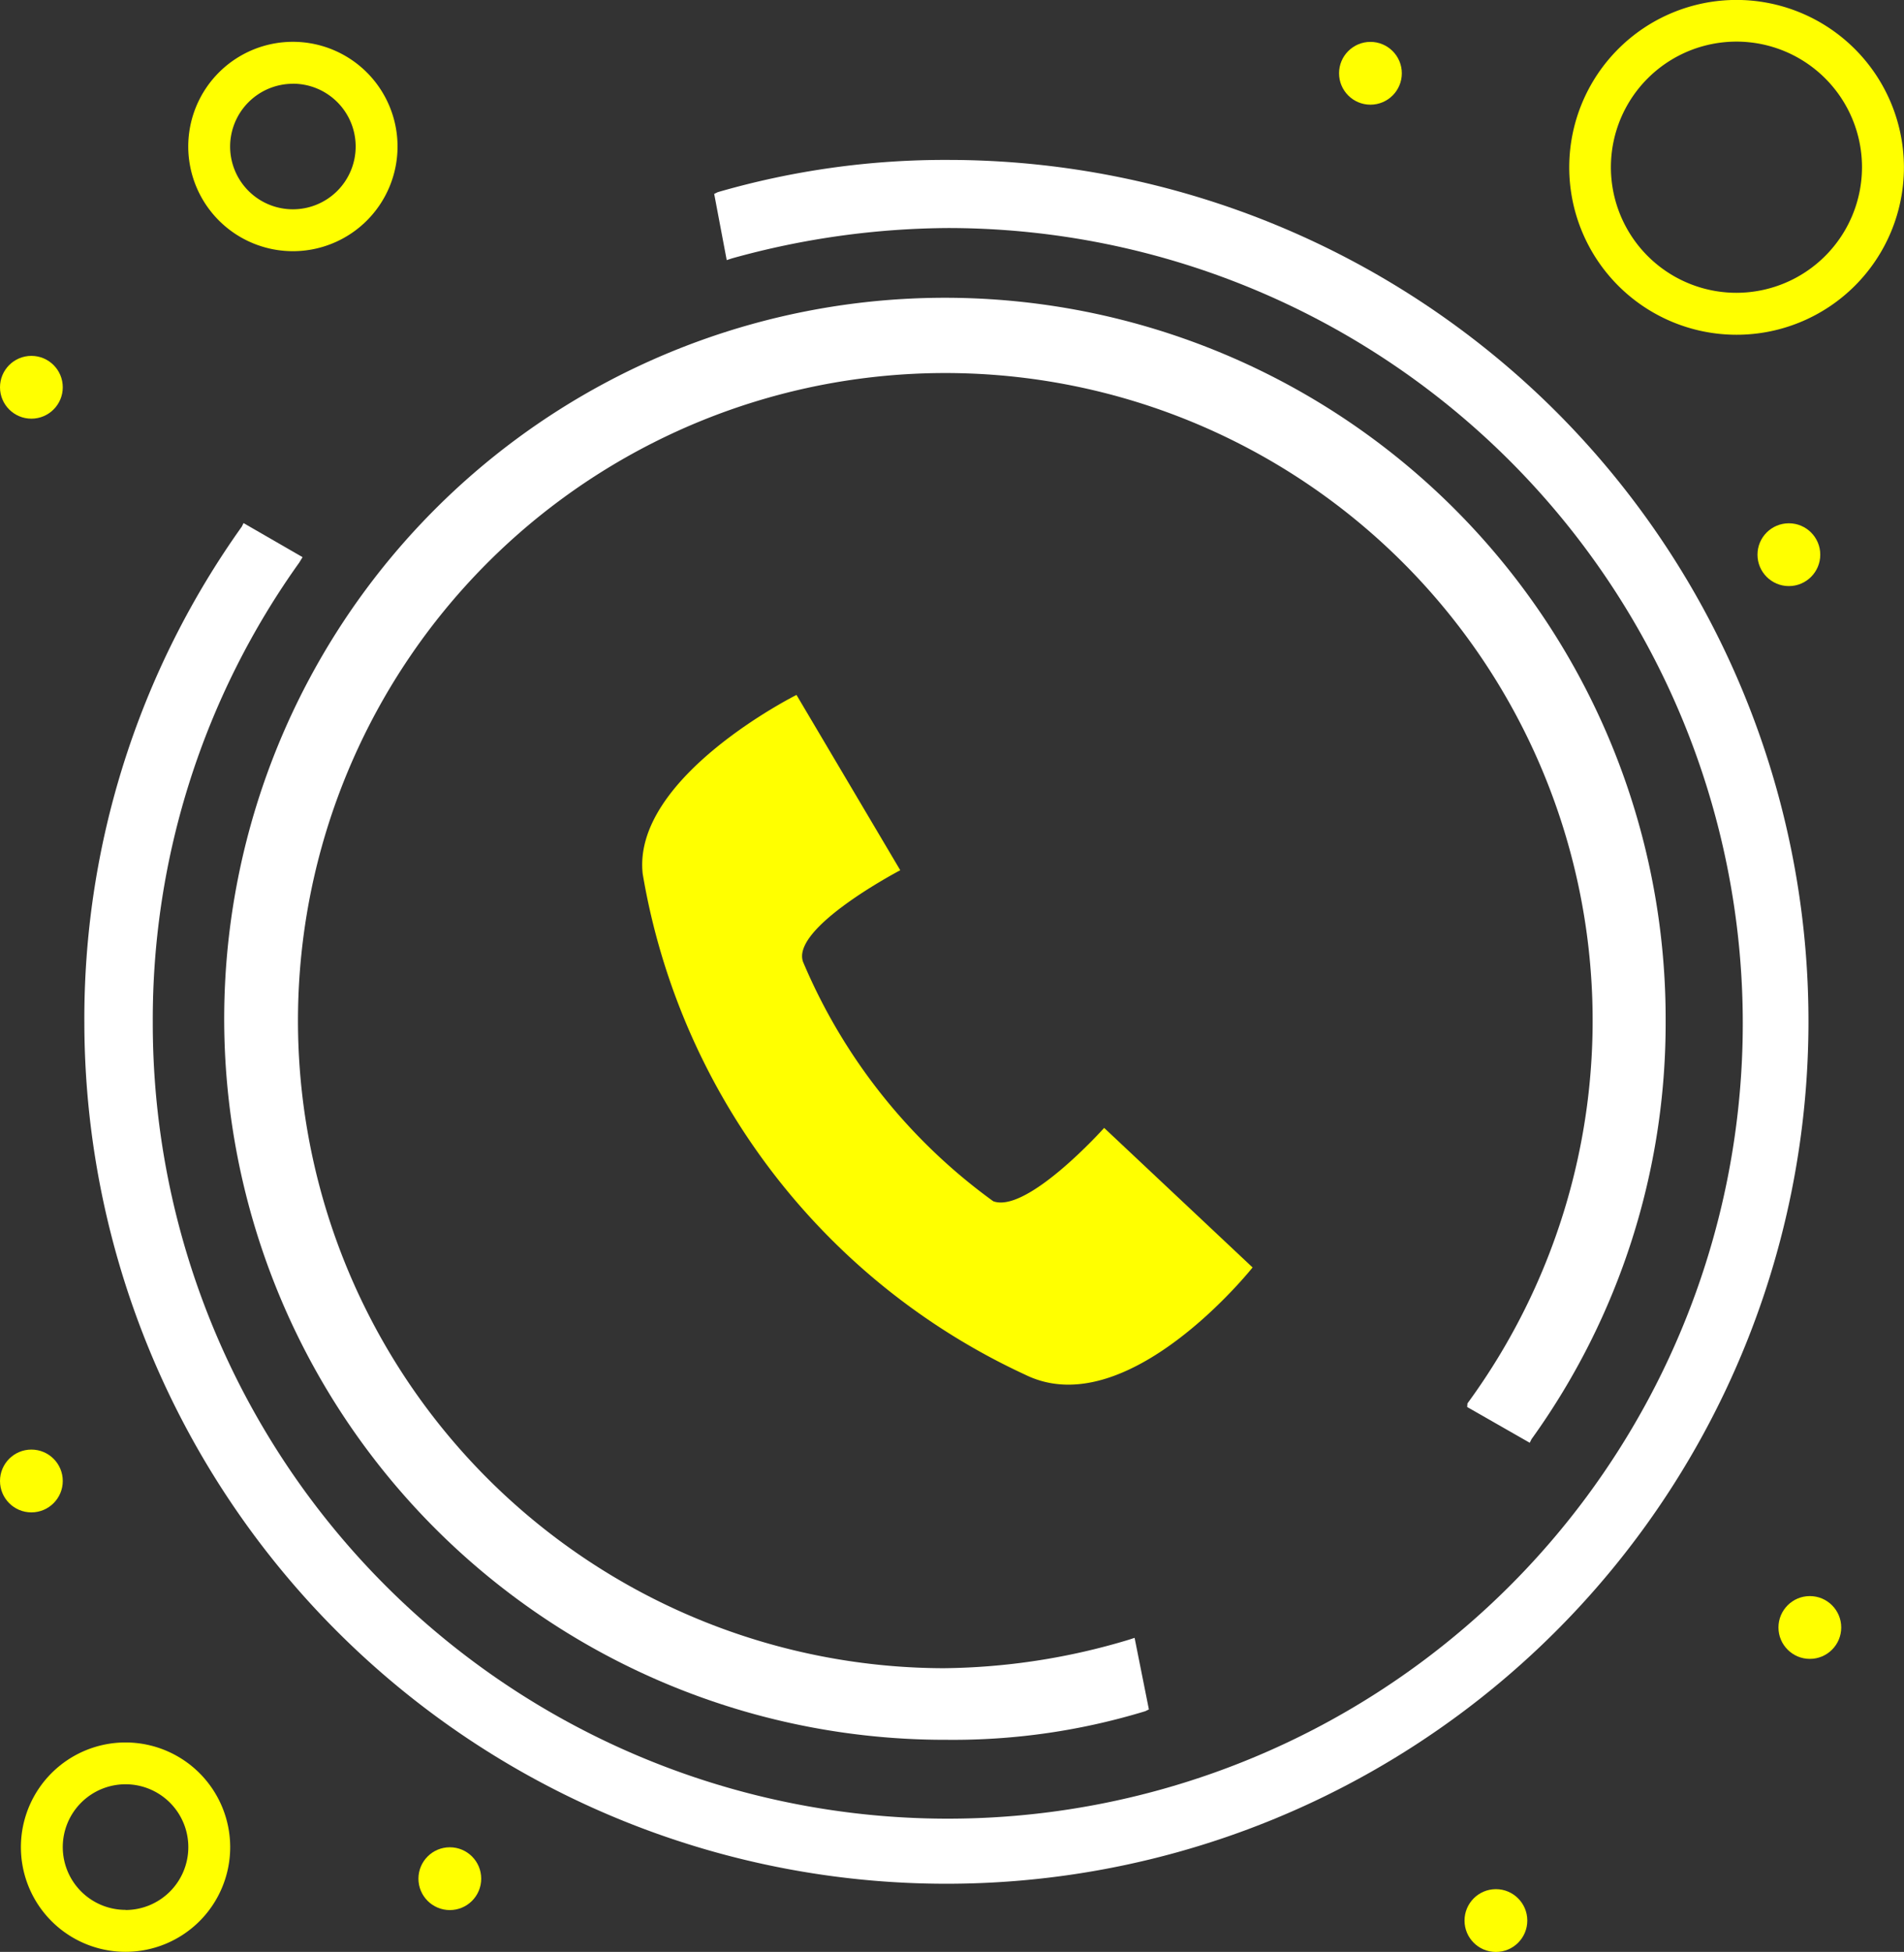 <svg xmlns="http://www.w3.org/2000/svg" width="27.966" height="28.658" viewBox="0 0 27.966 28.658">
  <rect x="0" y="0" width="27.966" height="28.658" fill="#333333" stroke="none"/>
  <g id="Group_3661" data-name="Group 3661" transform="translate(4911.239 75.814)">
    <g id="Group_3660" data-name="Group 3660" transform="translate(-14 -7)">
      <path id="Path_8763" data-name="Path 8763" d="M27.857,25.566l.919.525.026-.053a10.452,10.452,0,0,0,1.97-6.147A10.586,10.586,0,1,0,20.213,30.452a9.665,9.665,0,0,0,2.916-.42l.053-.026-.21-1.051-.079.026a9.71,9.71,0,0,1-2.732.42,9.508,9.508,0,1,1,7.7-3.888Z" transform="translate(-4903.546 -73.722)" fill="#fff"/>
      <path id="Path_8764" data-name="Path 8764" d="M23.446,5.53A12.647,12.647,0,0,0,14.488,1.8a12,12,0,0,0-3.389.473l-.053.026.184.972.079-.026A12.054,12.054,0,0,1,14.488,2.8,11.677,11.677,0,1,1,2.8,14.462,11.535,11.535,0,0,1,4.952,7.711L5,7.632l-.867-.5-.026.053a12.442,12.442,0,0,0-2.312,7.3A12.662,12.662,0,1,0,23.446,5.53Z" transform="translate(-4897.795 -68.266)" fill="#fff"/>
      <path id="Path_8765" data-name="Path 8765" d="M41.937,40.106l-2.18-2.049s-1.13,1.261-1.629,1.077a8.331,8.331,0,0,1-2.785-3.494c-.236-.5,1.419-1.366,1.419-1.366L35.238,31.7s-2.417,1.208-2.259,2.627A9.919,9.919,0,0,0,38.6,41.682C40.1,42.418,41.937,40.106,41.937,40.106Z" transform="translate(-4920.778 -90.311)" fill="#ff0"/>
    </g>
    <path id="Path_8767" data-name="Path 8767" d="M41.537,432.5a1.537,1.537,0,1,0,1.537,1.537A1.538,1.538,0,0,0,41.537,432.5Zm0,2.458a.922.922,0,1,1,.922-.922A.923.923,0,0,1,41.537,434.96Z" transform="translate(-4950.932 -482.731)" fill="#ff0"/>
    <path id="Path_8768" data-name="Path 8768" d="M412.458,32.5a2.458,2.458,0,1,0,2.458,2.458A2.461,2.461,0,0,0,412.458,32.5Zm0,4.3A1.844,1.844,0,1,1,414.3,34.96,1.846,1.846,0,0,1,412.458,36.8Z" transform="translate(-5298.19 -108.315)" fill="#ff0"/>
    <path id="Path_8769" data-name="Path 8769" d="M81.537,45.575A1.537,1.537,0,1,0,80,44.039,1.538,1.538,0,0,0,81.537,45.575Zm0-2.459a.922.922,0,1,1-.922.922A.923.923,0,0,1,81.537,43.117Z" transform="translate(-4988.474 -117.701)" fill="#ff0"/>
    <circle id="Ellipse_480" data-name="Ellipse 480" cx="0.461" cy="0.461" r="0.461" transform="translate(-4891.571 -75.199)" fill="#ff0"/>
    <circle id="Ellipse_481" data-name="Ellipse 481" cx="0.461" cy="0.461" r="0.461" transform="translate(-4885.425 -68.131)" fill="#ff0"/>
    <circle id="Ellipse_482" data-name="Ellipse 482" cx="0.461" cy="0.461" r="0.461" transform="translate(-4885.117 -52.38)" fill="#ff0"/>
    <circle id="Ellipse_483" data-name="Ellipse 483" cx="0.461" cy="0.461" r="0.461" transform="translate(-4889.728 -48.077)" fill="#ff0"/>
    <circle id="Ellipse_484" data-name="Ellipse 484" cx="0.461" cy="0.461" r="0.461" transform="translate(-4905.093 -48.692)" fill="#ff0"/>
    <circle id="Ellipse_485" data-name="Ellipse 485" cx="0.461" cy="0.461" r="0.461" transform="translate(-4911.239 -54.531)" fill="#ff0"/>
    <circle id="Ellipse_486" data-name="Ellipse 486" cx="0.461" cy="0.461" r="0.461" transform="translate(-4911.239 -70.589)" fill="#ff0"/>
  </g>
</svg>
